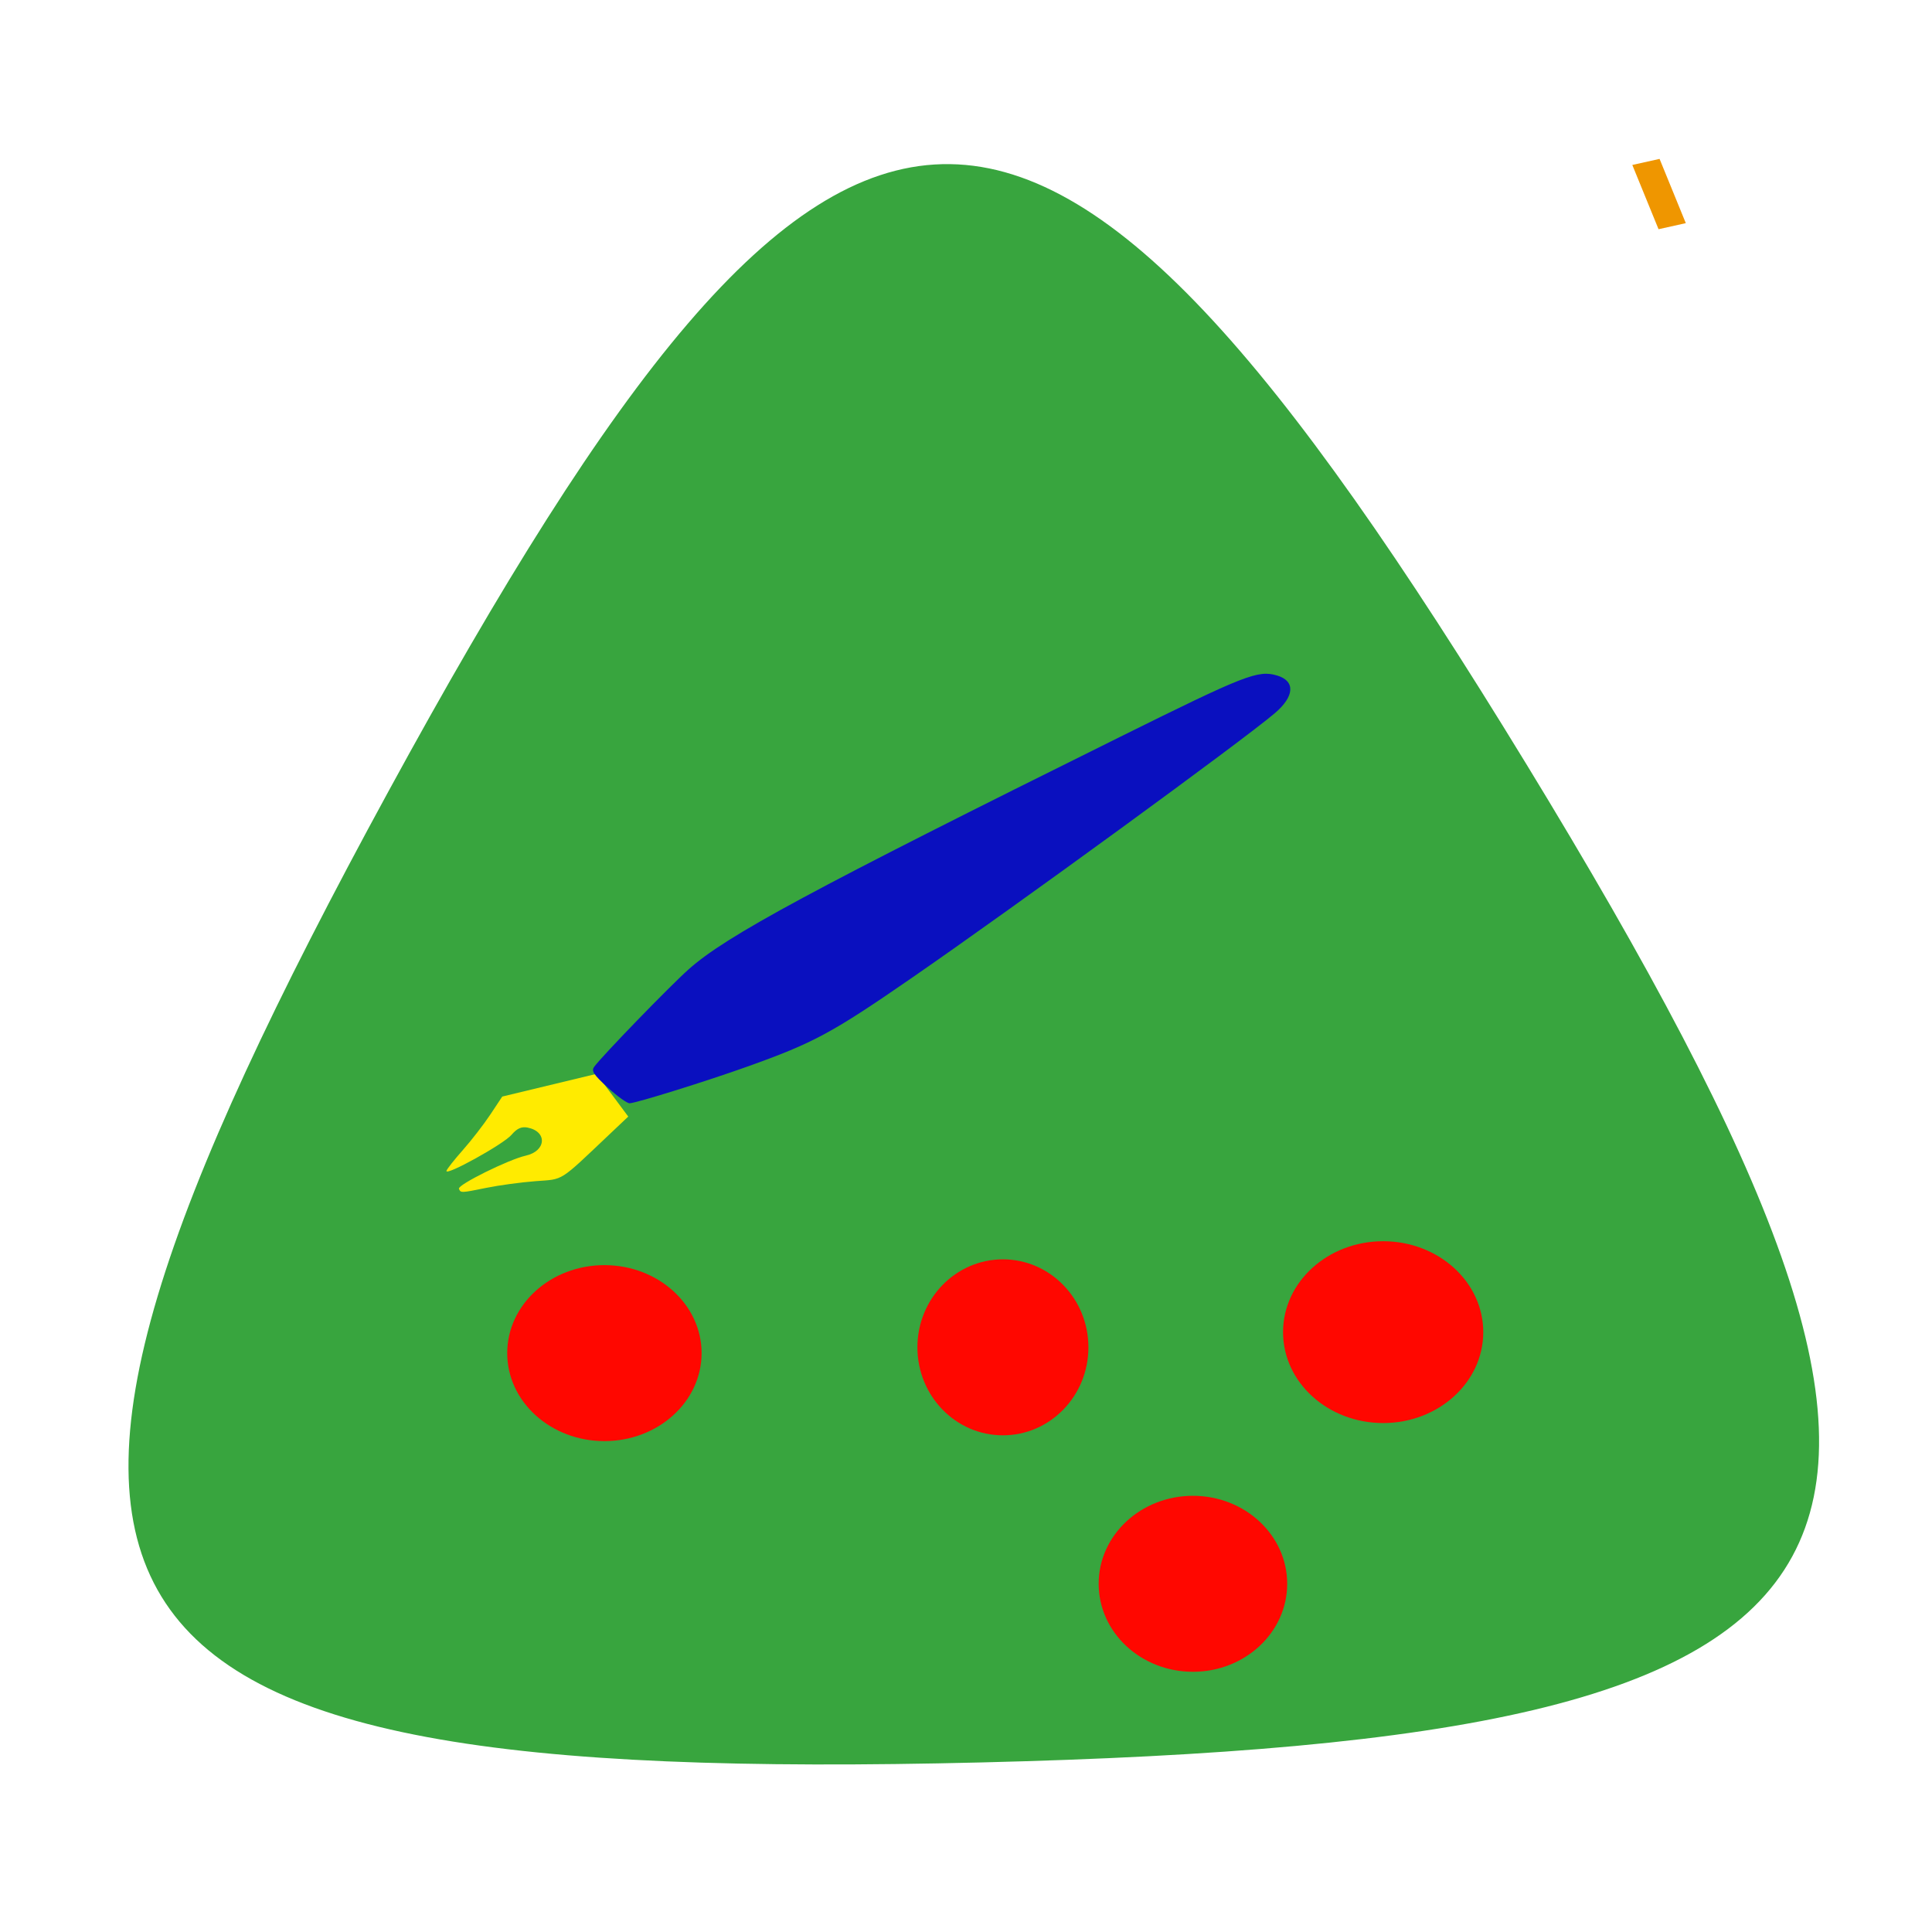 <?xml version="1.0" encoding="UTF-8" standalone="no"?>
<!-- Created with Inkscape (http://www.inkscape.org/) -->

<svg
   xmlns:dc="http://purl.org/dc/elements/1.1/"
   xmlns:cc="http://creativecommons.org/ns#"
   xmlns:rdf="http://www.w3.org/1999/02/22-rdf-syntax-ns#"
   xmlns:svg="http://www.w3.org/2000/svg"
   xmlns="http://www.w3.org/2000/svg"
   xmlns:sodipodi="http://sodipodi.sourceforge.net/DTD/sodipodi-0.dtd"
   xmlns:inkscape="http://www.inkscape.org/namespaces/inkscape"
   width="125mm"
   height="125mm"
   viewBox="0 0 125 125"
   version="1.1"
   id="svg8"
   inkscape:version="0.92.2 (5c3e80d, 2017-08-06)"
   sodipodi:docname="logo.svg">
  <defs
     id="defs2" />
  <sodipodi:namedview
     id="base"
     pagecolor="#ffffff"
     bordercolor="#666666"
     borderopacity="1.0"
     inkscape:pageopacity="0.0"
     inkscape:pageshadow="2"
     inkscape:zoom="0.7"
     inkscape:cx="68.943122"
     inkscape:cy="547.04068"
     inkscape:document-units="mm"
     inkscape:current-layer="layer1"
     showgrid="true"
     showguides="false"
     inkscape:snap-nodes="false"
     inkscape:window-width="1920"
     inkscape:window-height="1025"
     inkscape:window-x="0"
     inkscape:window-y="27"
     inkscape:window-maximized="1">
    <inkscape:grid
       type="xygrid"
       id="grid5479" />
  </sodipodi:namedview>
  <g
     inkscape:label="Calque 1"
     inkscape:groupmode="layer"
     id="layer1"
     transform="translate(0,-172)">
    <path
       sodipodi:type="star"
       style="fill:#38a53e;fill-opacity:1;stroke:#d40000;stroke-width:5.565;stroke-miterlimit:4;stroke-dasharray:none;stroke-opacity:0"
       id="path815"
       sodipodi:sides="3"
       sodipodi:cx="104.32143"
       sodipodi:cy="108.0119"
       sodipodi:r1="42.501736"
       sodipodi:r2="36.807583"
       sodipodi:arg1="0.89883316"
       sodipodi:arg2="1.9460307"
       inkscape:flatsided="true"
       inkscape:rounded="0.83"
       inkscape:randomized="0"
       d="M 130.78,141.274 C 82.962,179.31 71.319,174.724 62.287,114.295 53.255,53.865 63.049,46.075 119.898,68.467 c 56.849,22.393 58.699,34.77 10.882,72.806 z"
       inkscape:transform-center-y="-1.898591"
       transform="rotate(-82.903,160.111,199.479)"
       inkscape:transform-center-x="3.6802397" />
    <ellipse
       style="fill:#ff0700;fill-opacity:1;stroke:#00f036;stroke-width:0;stroke-miterlimit:4;stroke-dasharray:none;stroke-opacity:1"
       id="path4634-8-9"
       cx="39.105"
       cy="259.547"
       rx="6.288"
       ry="5.693"
       inkscape:transform-center-x="4.6577033"
       inkscape:transform-center-y="0.75910543" />
    <ellipse
       style="fill:#ff0700;fill-opacity:1;stroke:#00f036;stroke-width:0;stroke-miterlimit:4;stroke-dasharray:none;stroke-opacity:1"
       id="path4634-8-0"
       cx="77.182"
       cy="274.471"
       rx="6.099"
       ry="5.693"
       inkscape:transform-center-x="4.5177116"
       inkscape:transform-center-y="0.75910543" />
    <path
       style="fill:#ffeb00;fill-opacity:1;fill-rule:nonzero;stroke:#0000ff;stroke-width:0.584;stroke-miterlimit:4;stroke-dasharray:none;stroke-opacity:0"
       d="m 29.694,248.911 c -0.099,-0.252 3.212,-1.892 4.321,-2.14 1.329,-0.298 1.413,-1.559 0.122,-1.816 -0.397,-0.079 -0.685,0.051 -1.046,0.472 -0.52,0.606 -4.307,2.7 -4.204,2.325 0.032,-0.118 0.512,-0.726 1.065,-1.351 0.554,-0.625 1.352,-1.658 1.775,-2.295 l 0.769,-1.159 3.048,-0.734 3.048,-0.734 1.028,1.381 1.028,1.381 -1.197,1.133 c -3.317,3.141 -2.948,2.907 -4.798,3.047 -0.927,0.07 -2.355,0.263 -3.174,0.43 -1.659,0.337 -1.676,0.338 -1.785,0.062 z"
       id="path5450"
       inkscape:connector-curvature="0"
       inkscape:transform-center-x="-3.9986252"
       inkscape:transform-center-y="-0.92652062" />
    <rect
       style="fill:#ef9600;fill-opacity:1;fill-rule:nonzero;stroke:#0000ff;stroke-width:0.715;stroke-miterlimit:4;stroke-dasharray:none;stroke-opacity:0"
       id="rect5452"
       width="4.489"
       height="1.807"
       x="204.104"
       y="-30.966"
       transform="matrix(0.378,0.926,-0.976,0.217,0,0)"
       inkscape:transform-center-x="-12.324083"
       inkscape:transform-center-y="-2.9869288" />
    <path
       style="opacity:1;fill:#0a10bf;fill-opacity:1;fill-rule:nonzero;stroke:#d40000;stroke-width:0.442;stroke-miterlimit:4;stroke-dasharray:none;stroke-opacity:0"
       d="m 39.321,242.366 c -0.929,-0.853 -1.074,-1.077 -0.874,-1.348 0.527,-0.717 4.865,-5.194 6.104,-6.299 2.442,-2.179 7.931,-5.137 27.882,-15.026 8.147,-4.038 8.958,-4.356 10.198,-3.986 1.188,0.354 1.128,1.348 -0.147,2.434 -2.115,1.801 -16.825,12.526 -23.518,17.147 -5.133,3.544 -6.313,4.181 -10.558,5.701 -2.696,0.965 -7.242,2.382 -7.675,2.392 -0.163,0.003 -0.798,-0.453 -1.41,-1.016 z"
       id="path5406"
       inkscape:connector-curvature="0"
       inkscape:transform-center-x="-31.2089"
       inkscape:transform-center-y="-17.774688" />
    <ellipse
       style="fill:#ff0700;fill-opacity:1;stroke:#00f036;stroke-width:0;stroke-miterlimit:4;stroke-dasharray:none;stroke-opacity:1"
       id="path4634-8-3"
       cx="89.49"
       cy="258.189"
       rx="6.477"
       ry="5.882"
       inkscape:transform-center-x="4.7977002"
       inkscape:transform-center-y="0.78429501" />
    <ellipse
       style="fill:#ff0700;fill-opacity:1;stroke:#00f036;stroke-width:0;stroke-miterlimit:4;stroke-dasharray:none;stroke-opacity:1"
       id="path4634-8-9-7"
       cx="64.888"
       cy="259.172"
       rx="5.532"
       ry="5.693"
       inkscape:transform-center-x="4.0977442"
       inkscape:transform-center-y="0.75910544" />
  </g>
</svg>

